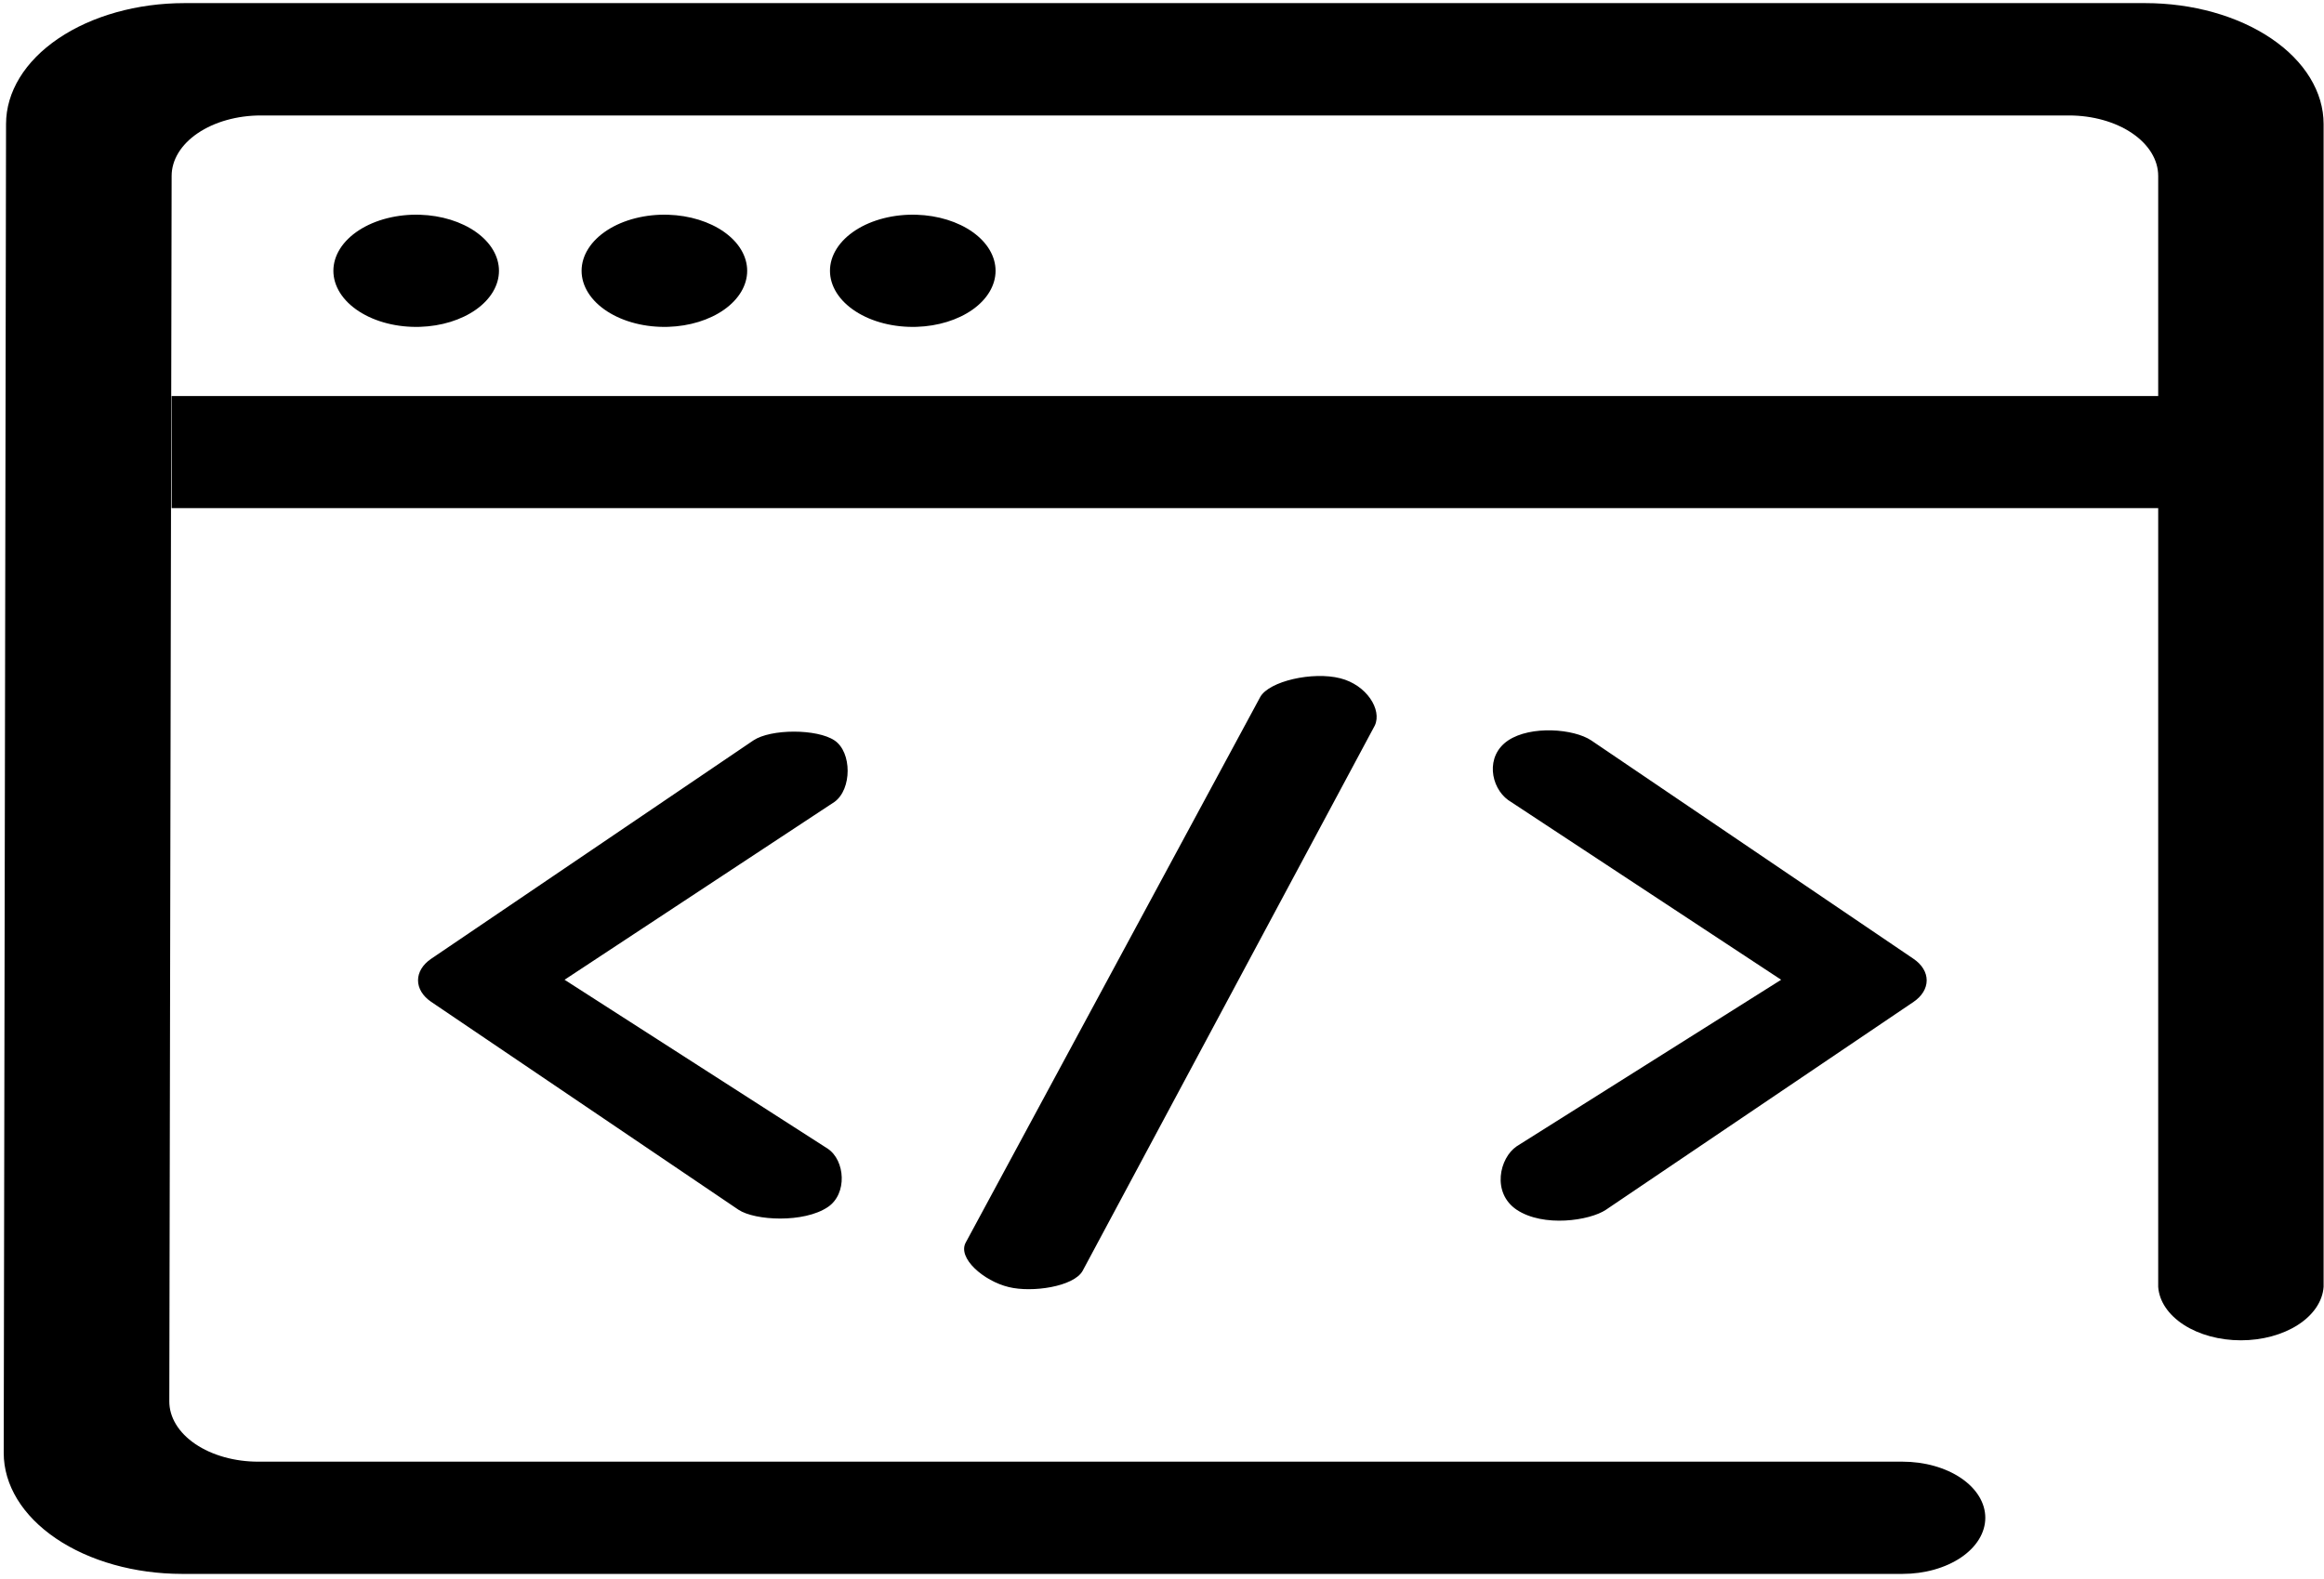 <svg width="387" height="263" viewBox="0 0 387 263" fill="none" xmlns="http://www.w3.org/2000/svg">
<path d="M359.39 84.636H28.581V65.963H359.39V29.303C359.39 26.632 357.824 24.07 355.038 22.182C352.252 20.293 348.473 19.232 344.533 19.232H43.438C39.497 19.232 35.718 20.293 32.932 22.182C30.146 24.07 28.581 26.632 28.581 29.303L28.194 233.391C28.186 234.715 28.565 236.027 29.309 237.251C30.053 238.475 31.147 239.588 32.528 240.524C33.91 241.46 35.55 242.202 37.357 242.706C39.163 243.211 41.098 243.467 43.051 243.462H316.809C318.62 243.462 320.413 243.703 322.086 244.173C323.759 244.643 325.279 245.331 326.56 246.199C327.84 247.067 328.856 248.097 329.549 249.231C330.242 250.365 330.599 251.581 330.599 252.808C330.599 254.036 330.242 255.251 329.549 256.385C328.856 257.519 327.84 258.55 326.56 259.418C325.279 260.286 323.759 260.974 322.086 261.444C320.413 261.913 318.62 262.155 316.809 262.155H30.304C22.428 262.149 14.878 260.025 9.312 256.248C3.746 252.471 0.619 247.351 0.619 242.012L1.006 20.662C1.006 15.32 4.136 10.196 9.709 6.419C15.281 2.641 22.839 0.519 30.72 0.519H357.221C365.101 0.519 372.659 2.641 378.232 6.419C383.804 10.196 386.935 15.32 386.935 20.662V214.335C386.77 216.737 385.247 219.002 382.683 220.662C380.118 222.322 376.708 223.248 373.162 223.248C369.616 223.248 366.207 222.322 363.642 220.662C361.077 219.002 359.554 216.737 359.39 214.335V84.636ZM69.943 54.441C68.08 54.5 66.22 54.302 64.473 53.859C62.727 53.417 61.131 52.738 59.783 51.866C58.434 50.993 57.361 49.944 56.627 48.782C55.894 47.62 55.516 46.369 55.516 45.105C55.516 43.841 55.894 42.591 56.627 41.429C57.361 40.267 58.434 39.218 59.783 38.345C61.131 37.472 62.727 36.794 64.473 36.351C66.22 35.908 68.08 35.71 69.943 35.769C73.485 35.881 76.827 36.913 79.276 38.652C81.724 40.39 83.09 42.702 83.09 45.105C83.09 47.509 81.724 49.82 79.276 51.559C76.827 53.298 73.485 54.33 69.943 54.441ZM152.638 54.441C150.775 54.5 148.915 54.302 147.168 53.859C145.422 53.417 143.826 52.738 142.478 51.866C141.129 50.993 140.055 49.944 139.322 48.782C138.589 47.62 138.21 46.369 138.21 45.105C138.21 43.841 138.589 42.591 139.322 41.429C140.055 40.267 141.129 39.218 142.478 38.345C143.826 37.472 145.422 36.794 147.168 36.351C148.915 35.908 150.775 35.71 152.638 35.769C156.18 35.881 159.522 36.913 161.971 38.652C164.419 40.39 165.785 42.702 165.785 45.105C165.785 47.509 164.419 49.82 161.971 51.559C159.522 53.298 156.18 54.33 152.638 54.441ZM111.275 54.441C109.413 54.5 107.552 54.302 105.806 53.859C104.06 53.417 102.464 52.738 101.115 51.866C99.767 50.993 98.693 49.944 97.96 48.782C97.226 47.62 96.848 46.369 96.848 45.105C96.848 43.841 97.226 42.591 97.96 41.429C98.693 40.267 99.767 39.218 101.115 38.345C102.464 37.472 104.06 36.794 105.806 36.351C107.552 35.908 109.413 35.71 111.275 35.769C114.817 35.881 118.16 36.913 120.608 38.652C123.057 40.39 124.423 42.702 124.423 45.105C124.423 47.509 123.057 49.82 120.608 51.559C118.16 53.298 114.817 54.33 111.275 54.441ZM125.449 123.33C128.361 121.376 136.057 121.376 138.969 123.33C141.881 125.284 141.881 131.448 138.969 133.563L94.011 163.193L137.84 191.332C140.752 193.286 141.138 198.866 137.84 201.061C133.858 203.74 125.717 203.317 122.983 201.505L71.785 166.859C70.393 165.908 69.612 164.623 69.612 163.283C69.612 161.944 70.393 160.659 71.785 159.708L125.449 123.33ZM264.987 123.33L318.651 159.708C320.052 160.66 320.839 161.949 320.839 163.293C320.839 164.638 320.052 165.927 318.651 166.879L267.424 201.505C264.72 203.317 257.024 204.466 252.567 201.505C248.377 198.685 249.685 192.883 252.567 190.929L296.603 163.193L251.141 133.26C248.229 131.145 247.278 125.928 251.141 123.33C254.914 120.812 262.075 121.376 264.987 123.33ZM209.867 116.079C211.353 113.46 218.574 111.808 223.179 112.977C227.577 114.084 230.162 118.214 228.944 120.832L180.272 211.697C178.786 214.315 171.863 215.343 167.97 214.376C163.84 213.389 159.353 209.541 160.839 206.923L209.867 116.079Z" fill="black"/>
</svg>
